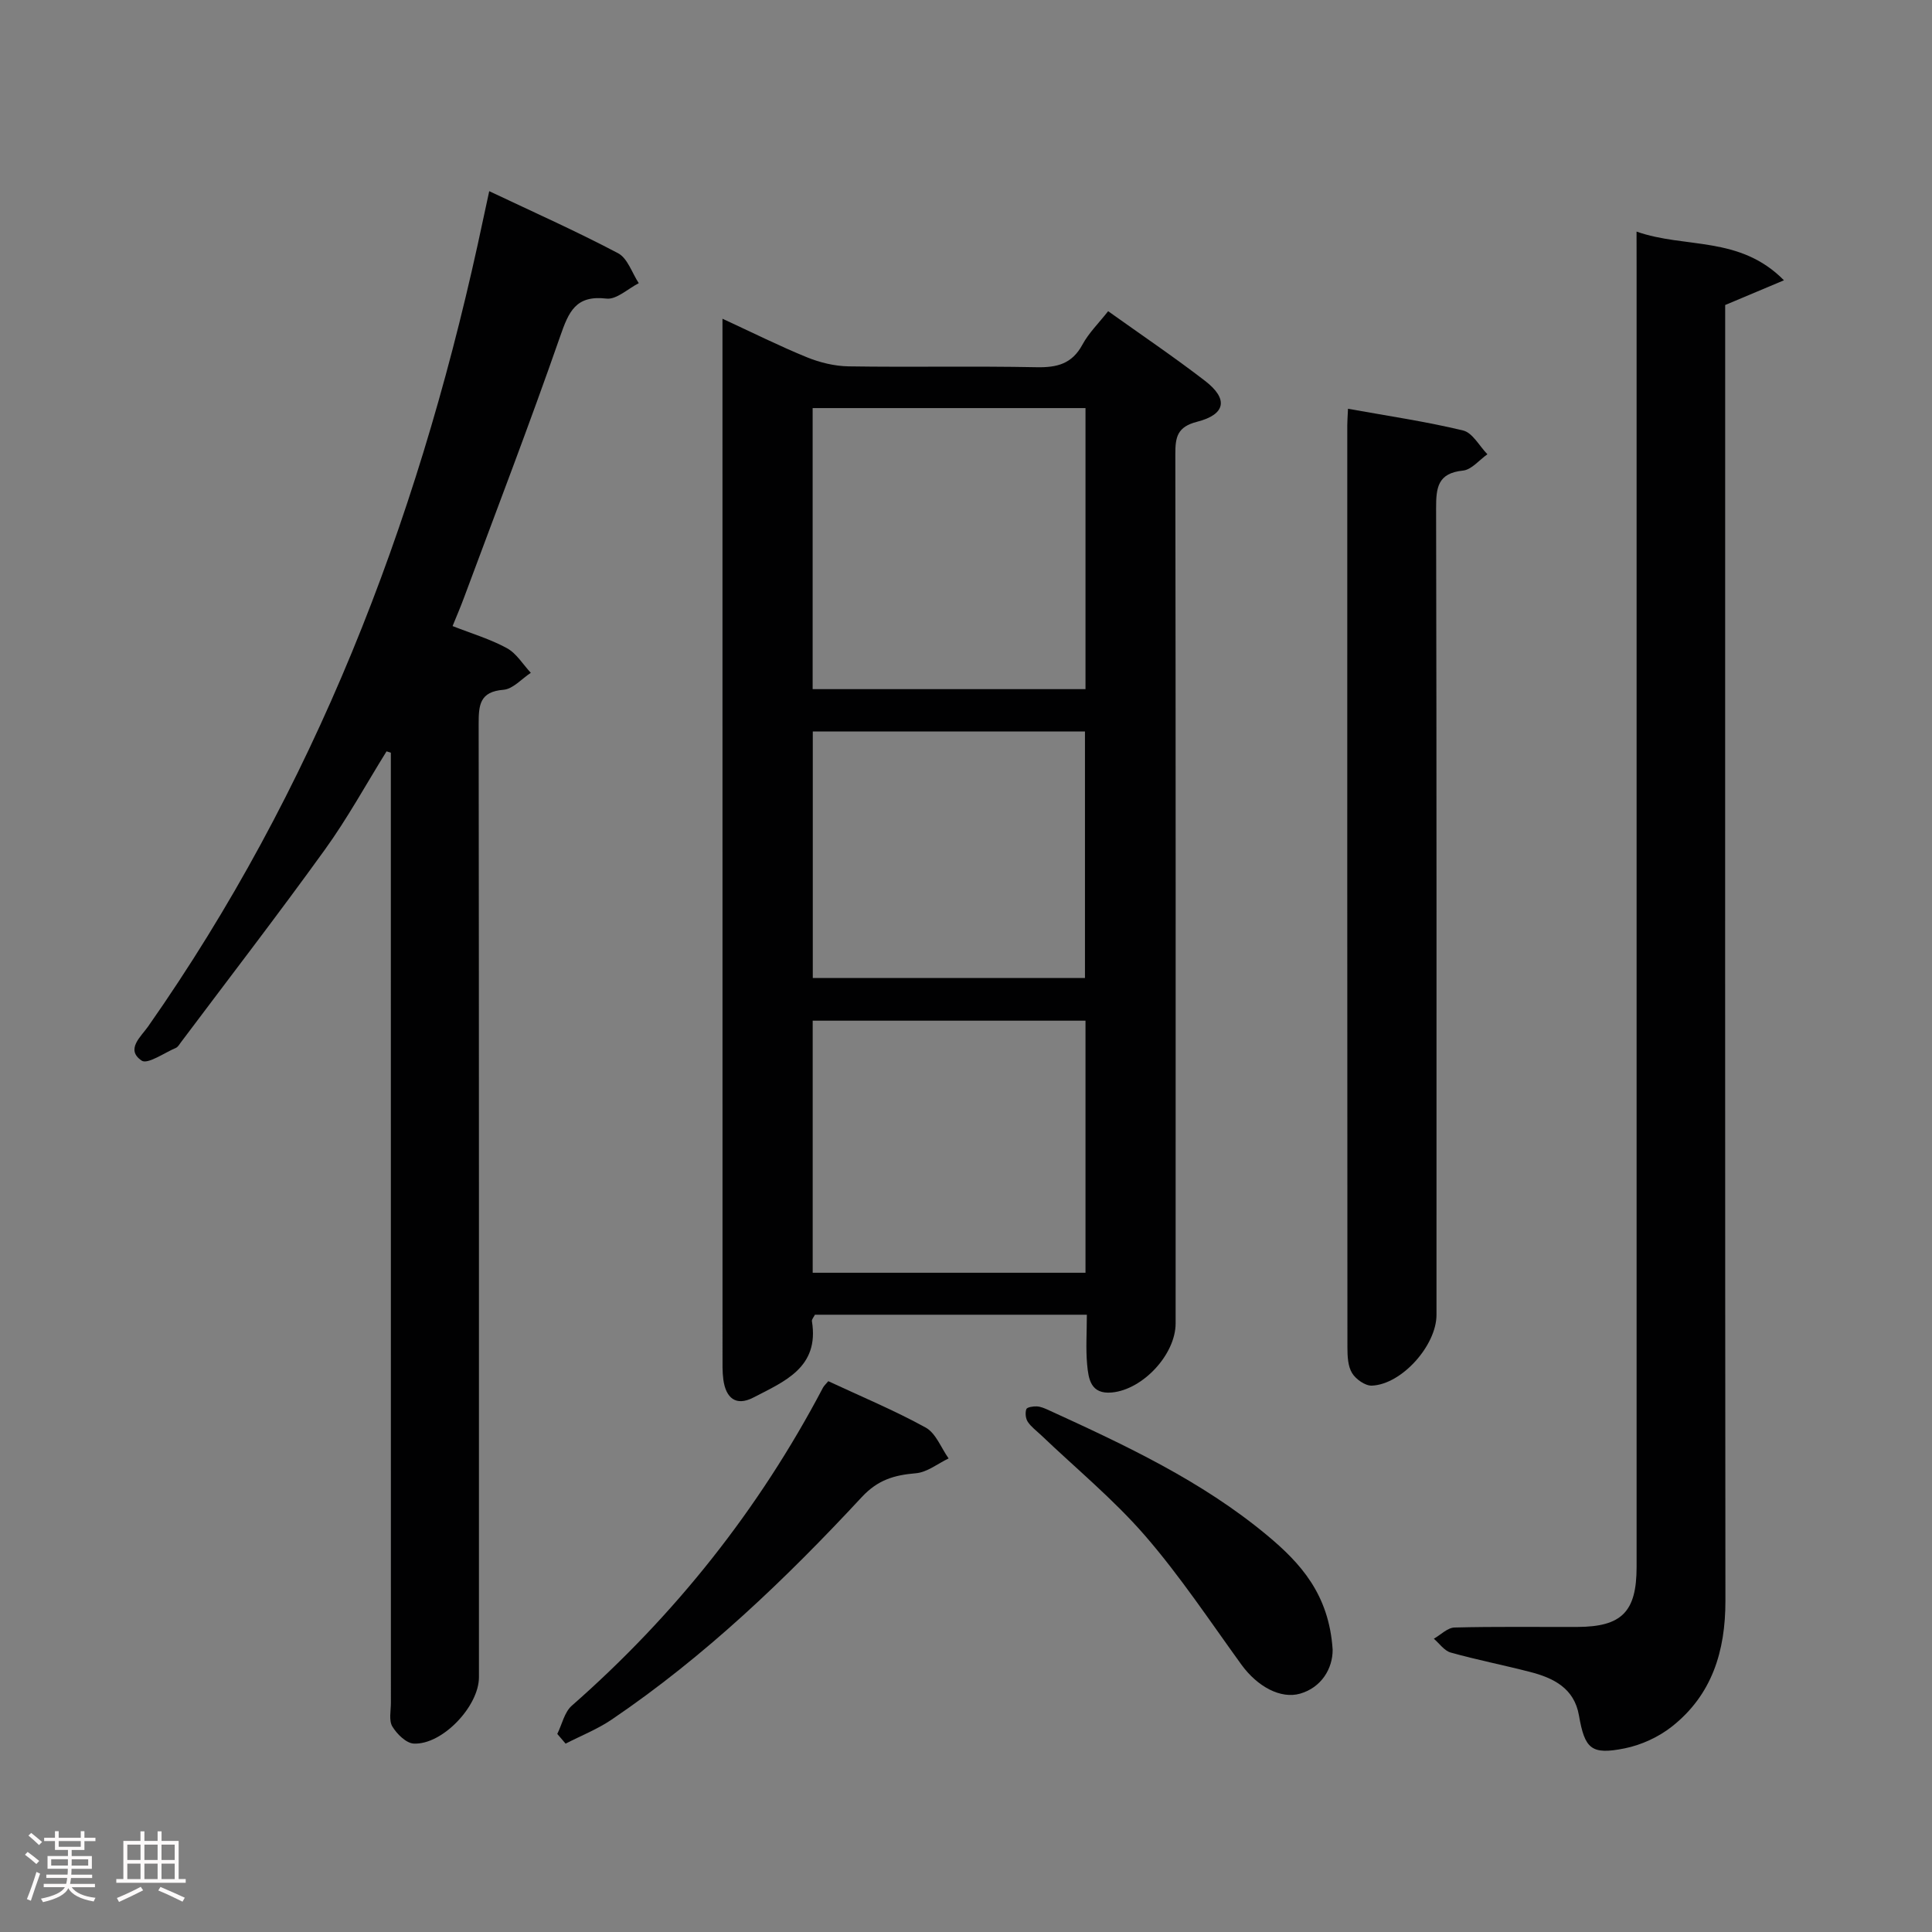 <svg enable-background="new 0 0 400 400" viewBox="0 0 400 400" xmlns="http://www.w3.org/2000/svg"><rect x="0" y="0" width="400" height="400" fill="#808080" stroke="none"/><path d="m5.17 384 .55-.58c.85.61 1.65 1.24 2.4 1.87l-.59.64c-.83-.73-1.62-1.38-2.36-1.93m1.22 9.53-.82-.34c.71-1.76 1.37-3.64 1.98-5.63.24.13.5.25.76.36-.6 1.67-1.24 3.54-1.92 5.61m-.5-13.5.57-.54c.56.44 1.31 1.06 2.26 1.87l-.64.64c-.68-.66-1.41-1.32-2.19-1.97m3.25.46h2.24v-1.36h.77v1.36h4.57v-1.36h.76v1.36h2.28v.69h-2.28v1.84h-2.64v1.26h4.18v2.64h-4.21c0 .45-.02.86-.05 1.21h4.32v.69h-4.38c-.04.34-.1.75-.19 1.22h5.15v.69h-4.82c.87 1.19 2.51 1.92 4.93 2.19-.17.31-.3.57-.37.76-2.77-.49-4.52-1.41-5.26-2.76-.56 1.26-2.3 2.23-5.24 2.9-.12-.24-.26-.48-.43-.72 2.73-.55 4.38-1.34 4.96-2.38h-4.38v-.69h4.65c.1-.38.17-.79.21-1.22h-4.32v-.69h4.4c.03-.34.05-.75.05-1.21h-4.2v-2.64h4.23v-1.26h-2.69v-1.84h-2.24zm1.46 4.46v1.29h3.45c.01-.4.02-.57.01-.53v-.32-.45h-3.46zm1.55-2.59h4.57v-1.19h-4.57zm6.11 2.59h-3.42v.77c-.02.19-.01.37-.02.53h3.44z" fill="#fcfafa"/><path d="m32.63 379.16h.82v1.98h3.54v7.89h1.46v.78h-14.37v-.78h1.46v-7.89h3.54v-1.98h.82v1.98h2.73zm-3.49 11.48.5.73c-1.61.82-3.28 1.63-5 2.41-.13-.27-.28-.55-.44-.82 1.75-.72 3.4-1.49 4.94-2.32m-2.78-5.55h2.73v-3.18h-2.73zm0 3.95h2.73v-3.2h-2.73zm3.54-3.95h2.73v-3.18h-2.73zm0 3.95h2.73v-3.2h-2.73zm7.89 4.68c-1.84-.92-3.51-1.7-5.02-2.32l.45-.73c1.89.8 3.57 1.55 5.04 2.23zm-1.62-11.81h-2.73v3.18h2.73zm-2.73 7.13h2.73v-3.2h-2.73z" fill="#fcfafa"/><g fill="#010102"><path d="m225.02 272.2c-19.3 0-37.77 0-56.3 0-.24.5-.68.96-.62 1.34 1.57 9.58-5.69 12.47-12.13 15.81-3.66 1.89-5.7.03-6.21-3.71-.22-1.64-.17-3.32-.17-4.99-.01-69.48-.01-138.97-.01-208.45 0-1.78 0-3.56 0-6.21 6.39 2.95 11.86 5.69 17.51 7.99 2.68 1.09 5.7 1.82 8.58 1.87 12.99.2 26-.08 38.99.18 4.22.08 7.3-.71 9.44-4.67 1.31-2.43 3.39-4.46 5.33-6.93 6.88 4.91 13.63 9.47 20.07 14.43 4.84 3.73 4.29 6.94-1.65 8.46-4.11 1.05-4.52 3.16-4.51 6.71.09 59.99.07 119.97.06 179.96 0 6.43-6.77 13.71-13.2 14.31-4.41.41-4.84-2.83-5.12-5.79-.3-3.27-.06-6.59-.06-10.31zm-.28-129.52c0-19.54 0-38.74 0-58.19-18.94 0-37.62 0-56.49 0v58.19zm-56.48 68.64v52.19h56.48c0-17.52 0-34.73 0-52.19-18.82 0-37.39 0-56.48 0zm.02-59.88v51.05h56.35c0-17.22 0-34.09 0-51.05-18.94 0-37.51 0-56.35 0z"/><path d="m101.29 39.58c9.12 4.32 18.06 8.3 26.68 12.85 1.97 1.04 2.88 4.08 4.28 6.2-2.24 1.14-4.62 3.44-6.7 3.19-6.35-.75-7.8 2.72-9.56 7.78-6.33 18.18-13.24 36.16-19.95 54.21-.68 1.84-1.46 3.65-2.34 5.81 3.94 1.55 7.8 2.69 11.24 4.57 1.99 1.08 3.33 3.37 4.96 5.11-1.88 1.23-3.69 3.35-5.65 3.51-4.94.39-5.15 3.16-5.15 7.05.08 65.8.06 131.6.06 197.4 0 5.99-7.58 14.02-13.5 13.73-1.57-.08-3.49-1.98-4.43-3.54-.75-1.25-.3-3.24-.3-4.9-.01-63.8-.01-127.6-.01-191.4 0-1.77 0-3.54 0-5.31-.3-.09-.59-.18-.89-.28-4.23 6.8-8.09 13.87-12.76 20.34-9.72 13.48-19.87 26.65-29.85 39.95-.3.4-.58.92-1 1.1-2.41 1.03-5.87 3.47-7.09 2.64-3.39-2.29-.16-4.94 1.32-7.05 34.38-49.05 55.45-103.7 68.24-161.84.78-3.55 1.54-7.1 2.4-11.12z"/><path d="m338.83 47.95c10.11 3.56 21.31.76 30.52 10.08-4.57 1.92-8.07 3.39-12.17 5.12v5.91c0 87.46-.04 174.91.05 262.37.01 10.41-2.77 19.49-11.1 26.05-2.75 2.17-6.33 3.81-9.76 4.5-6.96 1.4-8.26.09-9.47-6.84-.98-5.62-5.27-7.74-10.14-8.99-5.45-1.41-10.99-2.49-16.41-4.01-1.33-.37-2.34-1.88-3.49-2.86 1.43-.81 2.83-2.28 4.28-2.32 8.49-.22 16.99-.09 25.48-.12 9.15-.04 12.21-3.14 12.22-12.37.01-89.79 0-179.57 0-269.36-.01-2-.01-3.98-.01-7.16z"/><path d="m279.09 84.63c8.26 1.49 16.14 2.64 23.84 4.5 1.95.47 3.36 3.22 5.02 4.92-1.68 1.18-3.28 3.2-5.06 3.38-5.23.53-5.57 3.52-5.56 7.82.12 55.66.08 111.33.08 166.99 0 6.28-7.16 14.38-13.38 14.64-1.37.06-3.33-1.33-4.1-2.6-.87-1.43-.96-3.49-.96-5.28-.04-63.66-.04-127.33-.03-190.99 0-.83.07-1.65.15-3.38z"/><path d="m115.38 358.99c.98-1.97 1.47-4.49 3-5.84 21.38-18.77 38.76-40.66 52-65.83.22-.42.61-.76 1.11-1.36 6.75 3.15 13.65 6.02 20.16 9.6 2.11 1.16 3.19 4.2 4.75 6.39-2.25 1.08-4.44 2.87-6.77 3.07-4.45.38-7.86 1.33-11.22 4.95-15.77 16.98-32.5 32.99-51.77 46.05-2.95 2-6.35 3.34-9.54 4.98-.57-.67-1.15-1.34-1.72-2.01z"/><path d="m275.91 341.54c.03 3.95-2.36 7.85-6.73 9.11-3.99 1.15-8.82-1.4-12.17-6.02-6.52-9.01-12.7-18.34-19.96-26.71-6.5-7.49-14.27-13.88-21.47-20.76-.96-.91-2.08-1.72-2.79-2.79-.45-.68-.57-1.85-.3-2.62.14-.41 1.43-.61 2.18-.57.8.04 1.61.4 2.37.74 15.89 7.27 31.73 14.66 45.29 25.94 6.88 5.73 12.83 12.19 13.58 23.68z"/></g></svg>